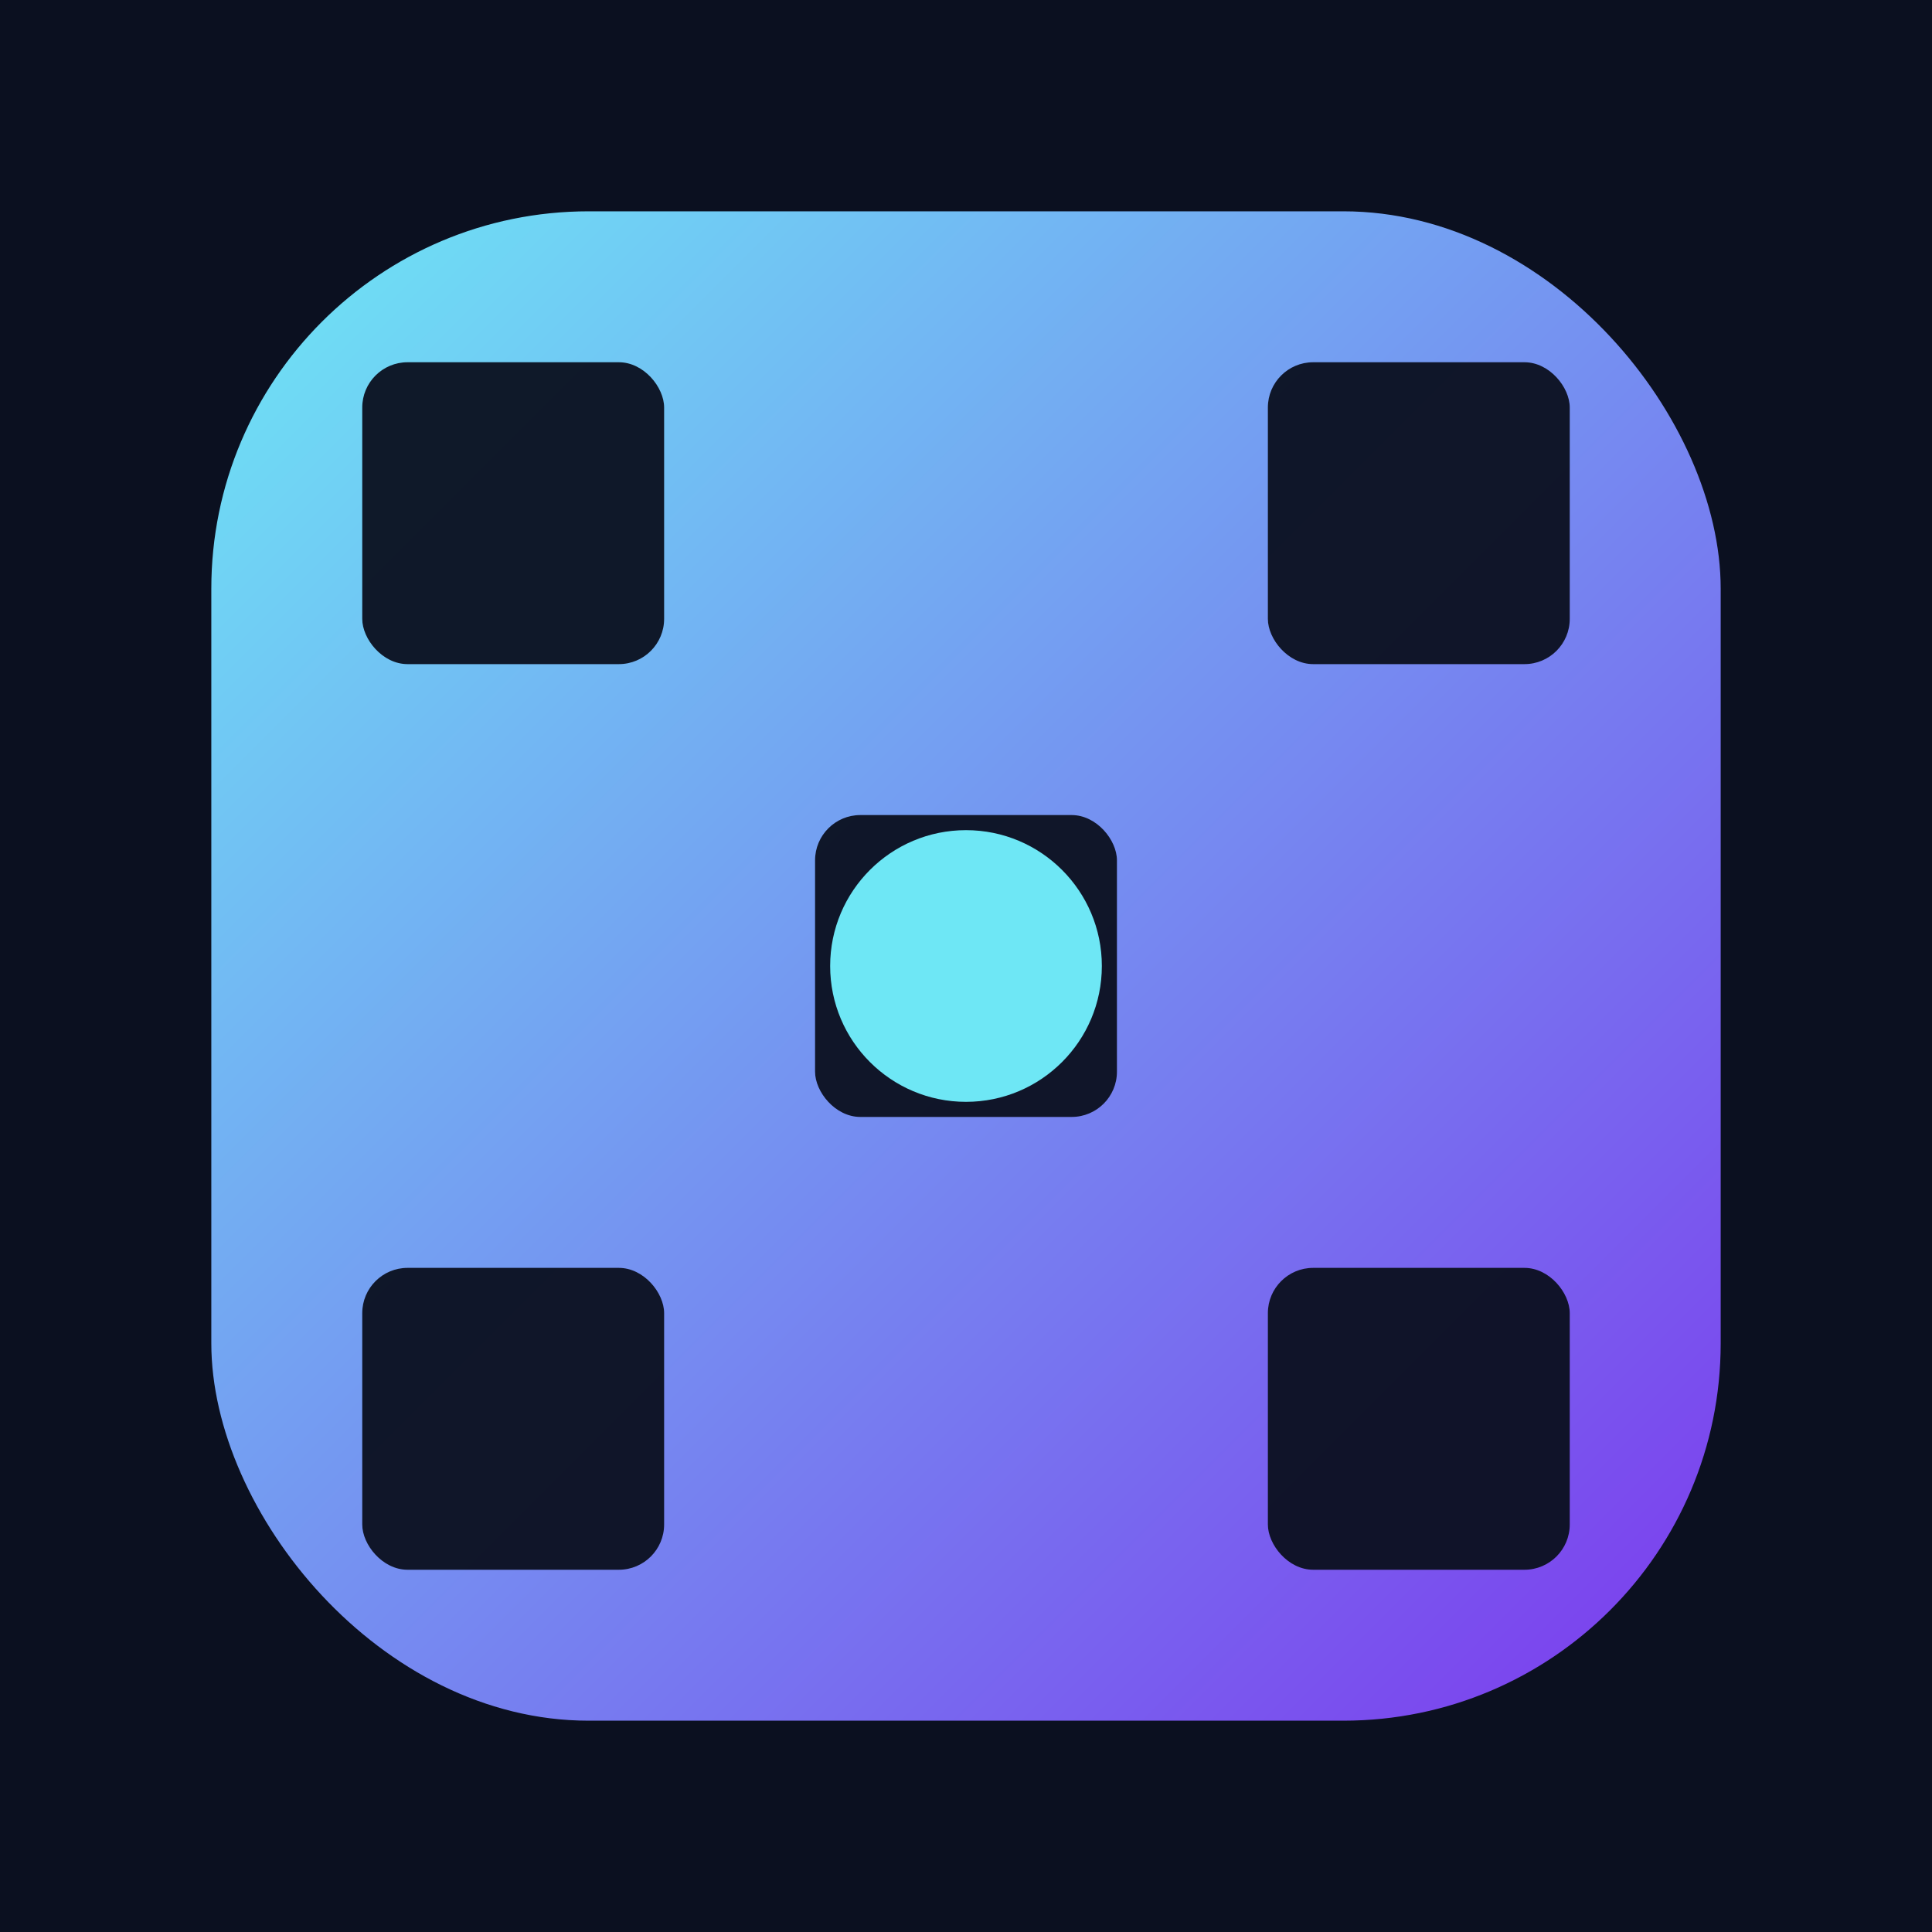 <svg width="1024" height="1024" viewBox="0 0 1024 1024" xmlns="http://www.w3.org/2000/svg">
  <defs>
    <linearGradient id="g" x1="0" y1="0" x2="1" y2="1">
      <stop offset="0%" stop-color="#6ee7f5"/>
      <stop offset="100%" stop-color="#7c3aed"/>
    </linearGradient>
    <clipPath id="r">
      <rect x="112" y="112" width="800" height="800" rx="200"/>
    </clipPath>
  </defs>
  <rect x="0" y="0" width="1024" height="1024" fill="#0b1020"/>
  <g clip-path="url(#r)">
    <rect x="112" y="112" width="800" height="800" fill="url(#g)"/>
    <g fill="#0b1020" opacity="0.95">
      <rect x="192" y="192" width="160" height="160" rx="24"/>
      <rect x="672" y="192" width="160" height="160" rx="24"/>
      <rect x="192" y="672" width="160" height="160" rx="24"/>
      <rect x="672" y="672" width="160" height="160" rx="24"/>
      <rect x="432" y="432" width="160" height="160" rx="24"/>
    </g>
    <circle cx="512" cy="512" r="72" fill="#6ee7f5"/>
  </g>
</svg>

